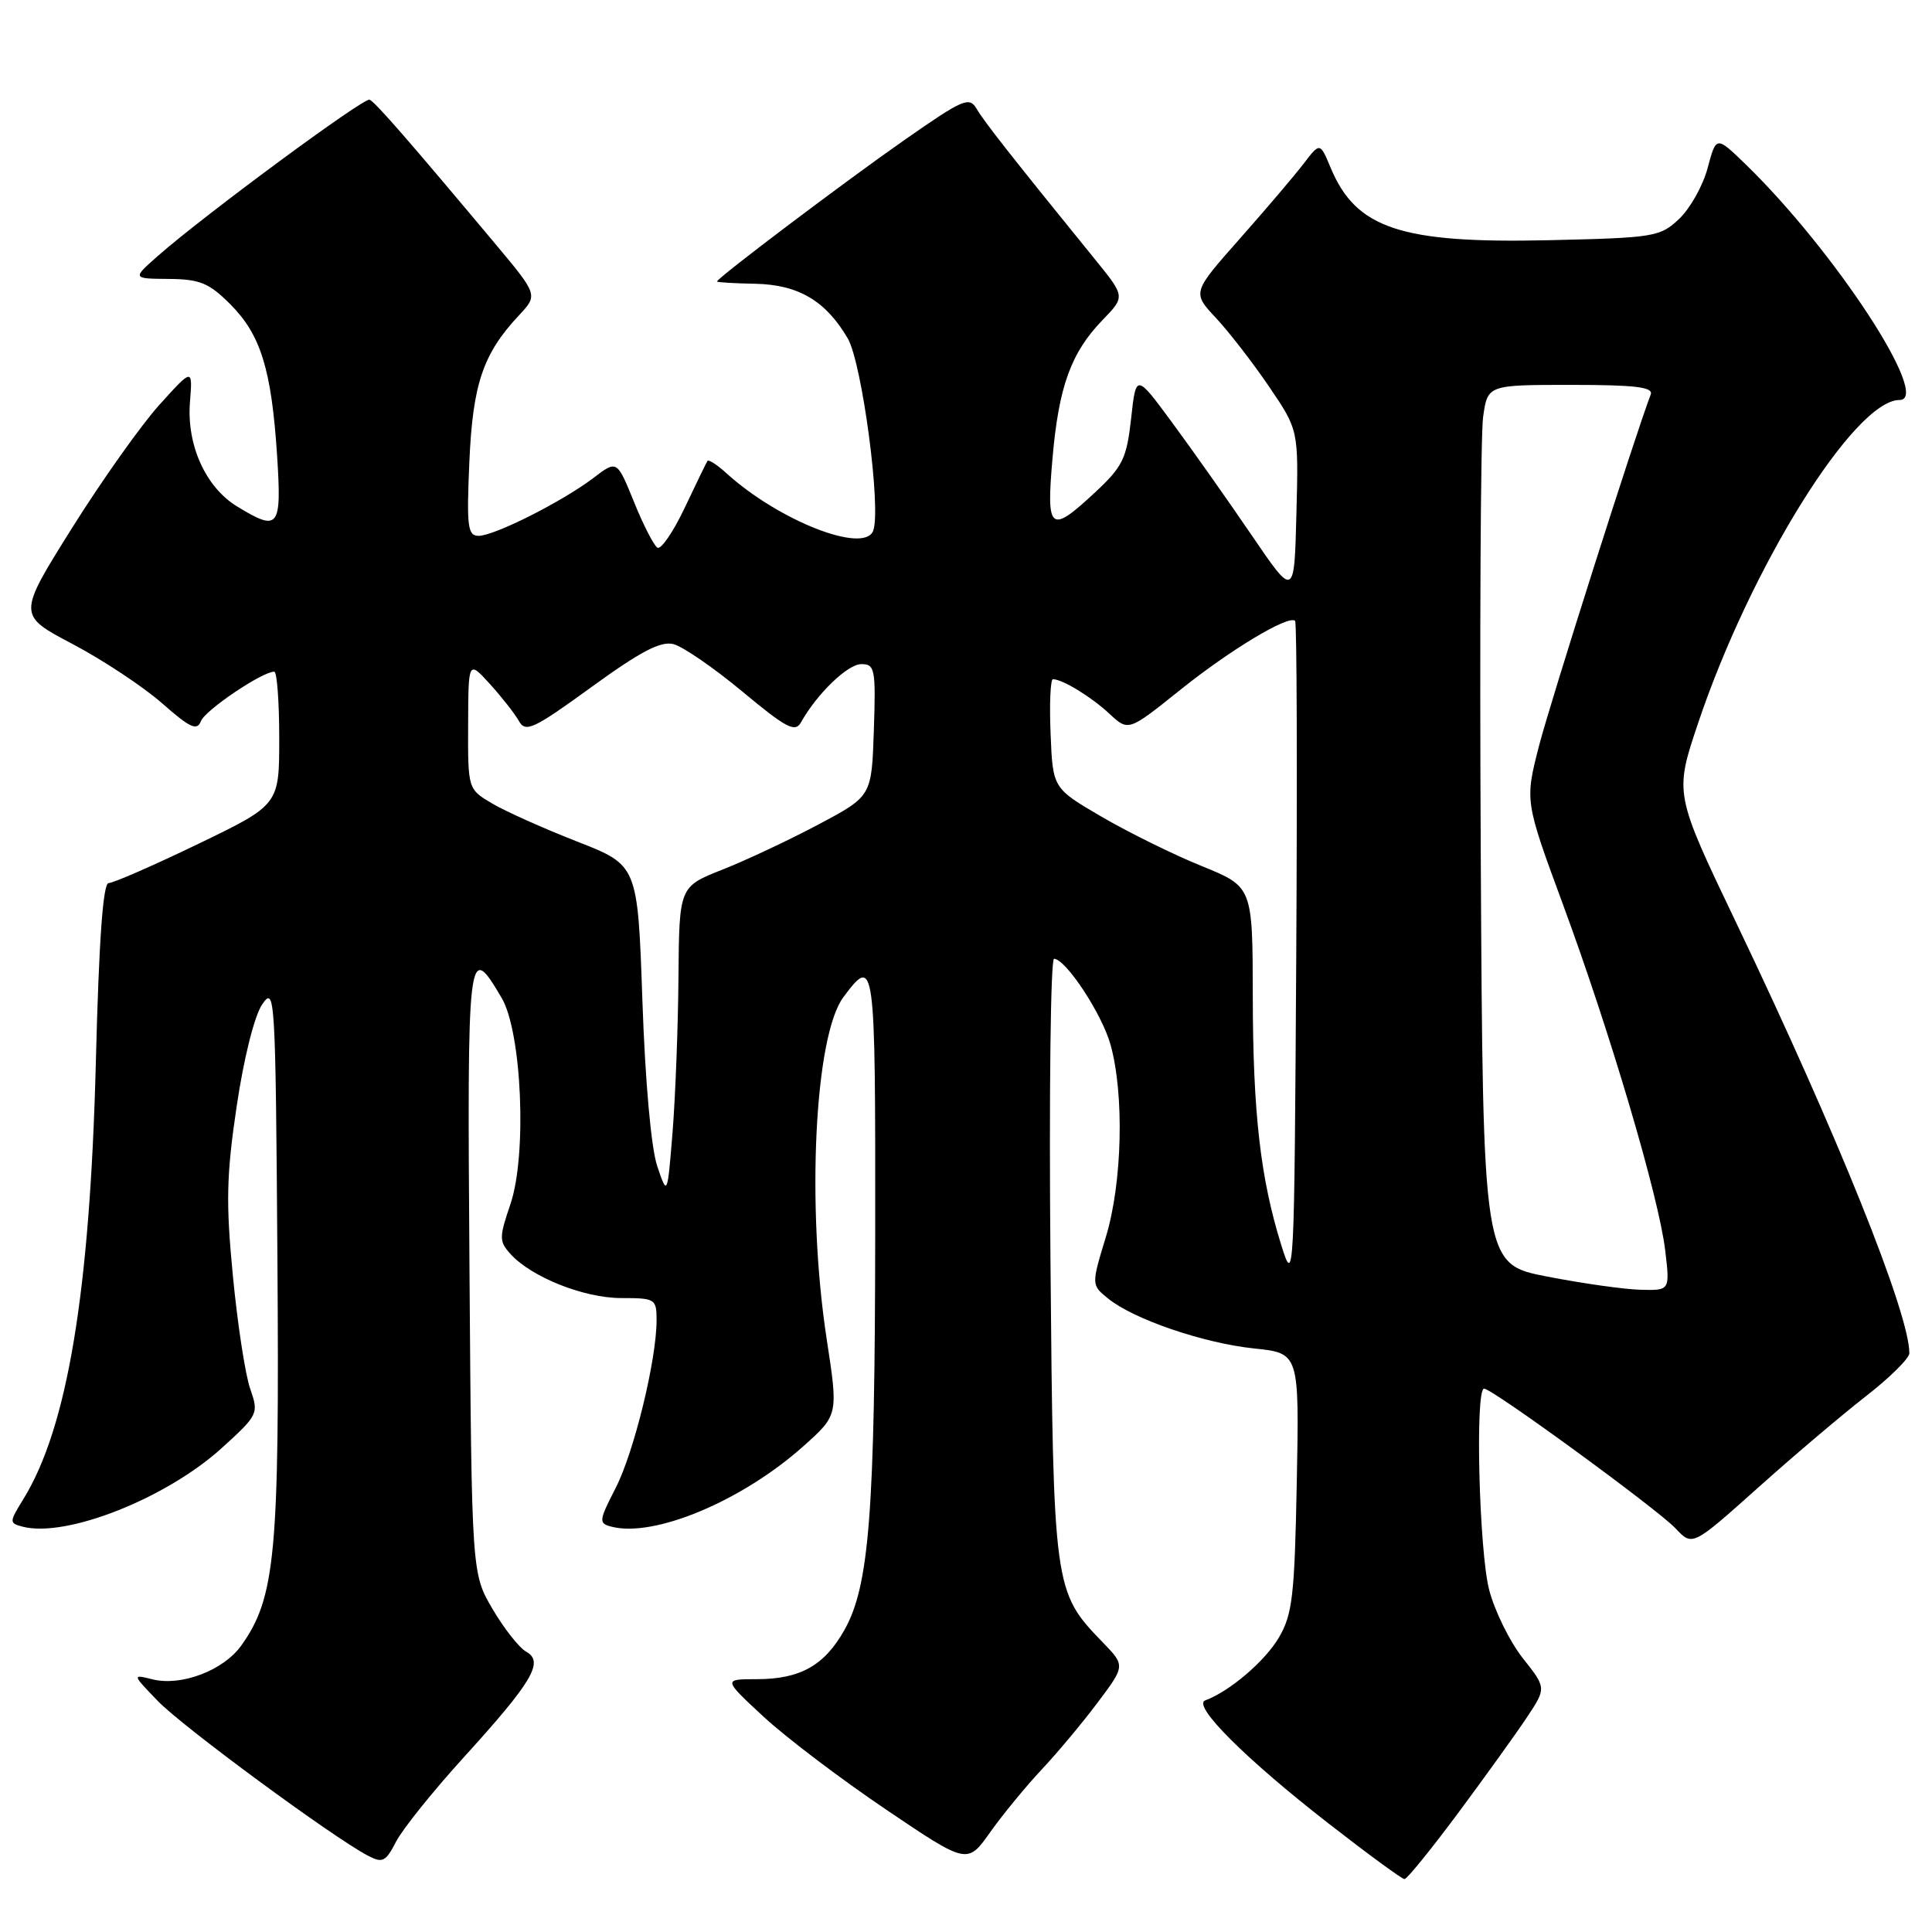 <?xml version="1.0" encoding="UTF-8" standalone="no"?>
<!DOCTYPE svg PUBLIC "-//W3C//DTD SVG 1.1//EN" "http://www.w3.org/Graphics/SVG/1.1/DTD/svg11.dtd" >
<svg xmlns="http://www.w3.org/2000/svg" xmlns:xlink="http://www.w3.org/1999/xlink" version="1.1" viewBox="0 0 256 256">
 <g >
 <path fill="currentColor"
d=" M 193.20 240.25 C 196.77 235.44 200.87 229.74 202.30 227.59 C 204.91 223.67 204.91 223.67 201.78 219.72 C 200.06 217.54 198.05 213.47 197.32 210.66 C 195.99 205.52 195.44 184.00 196.65 184.00 C 197.74 184.00 219.64 199.99 222.02 202.52 C 224.25 204.90 224.25 204.90 232.88 197.19 C 237.62 192.94 244.09 187.46 247.25 185.00 C 250.41 182.54 253.00 179.98 253.00 179.31 C 253.00 174.02 243.44 150.24 230.09 122.34 C 221.87 105.17 221.87 105.17 224.98 95.90 C 231.93 75.16 245.73 53.00 251.70 53.00 C 256.03 53.00 243.12 33.24 231.28 21.75 C 227.41 18.00 227.41 18.00 226.27 22.26 C 225.65 24.61 223.94 27.64 222.49 29.01 C 219.96 31.39 219.21 31.51 205.17 31.83 C 185.65 32.27 179.69 30.29 176.33 22.26 C 174.91 18.85 174.91 18.85 172.75 21.67 C 171.56 23.23 167.75 27.71 164.28 31.63 C 157.97 38.76 157.97 38.76 161.11 42.12 C 162.84 43.97 166.01 48.07 168.16 51.23 C 172.07 56.99 172.07 56.99 171.78 68.10 C 171.50 79.22 171.50 79.22 165.81 70.86 C 162.68 66.26 157.96 59.58 155.32 56.00 C 150.53 49.50 150.53 49.50 149.88 55.45 C 149.29 60.75 148.77 61.82 145.15 65.20 C 139.14 70.80 138.62 70.40 139.46 60.75 C 140.29 51.20 141.91 46.73 146.10 42.40 C 149.10 39.30 149.10 39.30 145.12 34.40 C 134.03 20.74 130.41 16.13 129.43 14.45 C 128.44 12.76 127.67 13.09 119.93 18.49 C 112.10 23.95 94.99 36.86 95.01 37.30 C 95.01 37.41 97.29 37.55 100.07 37.60 C 105.79 37.72 109.42 39.86 112.33 44.84 C 114.23 48.09 116.80 67.47 115.70 70.33 C 114.51 73.44 103.18 69.00 96.25 62.70 C 95.02 61.58 93.89 60.85 93.74 61.08 C 93.59 61.31 92.23 64.11 90.72 67.30 C 89.21 70.49 87.58 72.86 87.11 72.57 C 86.63 72.27 85.23 69.54 84.00 66.49 C 81.75 60.95 81.75 60.95 78.62 63.34 C 74.53 66.45 65.51 71.00 63.42 71.00 C 61.97 71.00 61.82 69.81 62.19 61.25 C 62.64 50.89 63.99 46.89 68.76 41.79 C 71.29 39.08 71.29 39.08 65.61 32.29 C 54.29 18.77 49.70 13.49 48.97 13.21 C 48.21 12.90 27.17 28.43 21.00 33.84 C 17.50 36.92 17.50 36.92 22.35 36.96 C 26.47 36.99 27.69 37.49 30.50 40.30 C 34.54 44.34 35.96 48.91 36.71 60.25 C 37.34 69.99 36.96 70.49 31.42 67.11 C 27.25 64.57 24.72 58.97 25.17 53.28 C 25.53 48.76 25.53 48.76 21.13 53.63 C 18.71 56.31 13.49 63.67 9.52 70.00 C 2.32 81.50 2.32 81.50 9.64 85.35 C 13.66 87.47 18.99 91.00 21.48 93.19 C 25.18 96.45 26.11 96.88 26.62 95.56 C 27.18 94.10 34.74 89.00 36.34 89.00 C 36.70 89.00 37.00 92.97 37.00 97.82 C 37.00 106.64 37.00 106.64 26.25 111.83 C 20.34 114.68 15.01 117.01 14.40 117.01 C 13.65 117.00 13.11 124.53 12.70 140.75 C 11.92 171.20 8.94 189.16 3.09 198.65 C 1.21 201.70 1.21 201.82 2.99 202.29 C 8.76 203.80 22.04 198.55 29.41 191.85 C 34.23 187.47 34.30 187.31 33.15 184.01 C 32.50 182.15 31.47 175.43 30.86 169.07 C 29.92 159.37 30.00 155.74 31.36 146.59 C 32.30 140.23 33.71 134.60 34.74 133.09 C 36.44 130.59 36.51 131.80 36.76 166.93 C 37.04 205.85 36.50 211.68 31.98 218.03 C 29.62 221.34 24.03 223.47 20.20 222.52 C 17.50 221.85 17.50 221.85 20.93 225.41 C 24.21 228.81 44.06 243.42 48.72 245.87 C 50.69 246.91 51.10 246.71 52.49 244.01 C 53.35 242.35 57.37 237.35 61.41 232.90 C 70.54 222.86 72.12 220.20 69.74 218.87 C 68.80 218.35 66.79 215.80 65.27 213.21 C 62.50 208.50 62.50 208.50 62.21 168.27 C 61.90 125.40 61.99 124.63 66.46 132.21 C 69.15 136.76 69.85 153.06 67.63 159.57 C 66.13 163.98 66.13 164.48 67.63 166.15 C 70.42 169.23 77.38 172.00 82.32 172.00 C 86.83 172.00 87.00 172.11 87.00 174.93 C 87.00 180.19 84.02 192.39 81.58 197.16 C 79.34 201.53 79.30 201.85 81.02 202.29 C 86.67 203.77 98.31 198.89 106.43 191.65 C 111.08 187.50 111.08 187.50 109.55 177.50 C 106.83 159.82 107.93 137.24 111.76 132.12 C 115.92 126.54 116.00 127.13 115.97 163.17 C 115.94 200.41 115.19 210.12 111.89 215.98 C 109.24 220.70 106.02 222.50 100.25 222.50 C 95.81 222.50 95.81 222.50 101.21 227.50 C 104.18 230.25 111.47 235.77 117.40 239.77 C 128.18 247.05 128.18 247.05 131.21 242.77 C 132.88 240.42 135.94 236.70 138.00 234.50 C 140.07 232.30 143.42 228.30 145.44 225.60 C 149.11 220.71 149.11 220.71 146.10 217.60 C 139.62 210.90 139.57 210.57 139.19 166.75 C 139.00 144.89 139.21 127.02 139.67 127.04 C 141.25 127.11 146.02 134.36 147.15 138.42 C 148.99 145.02 148.71 156.73 146.54 163.88 C 144.60 170.26 144.60 170.26 146.84 172.07 C 150.23 174.82 159.49 177.98 166.19 178.68 C 172.16 179.30 172.16 179.30 171.83 196.40 C 171.54 211.49 171.26 213.91 169.45 217.00 C 167.60 220.13 162.93 224.12 159.70 225.31 C 157.93 225.96 165.01 233.04 176.00 241.59 C 181.22 245.65 185.77 248.99 186.10 248.99 C 186.43 249.00 189.62 245.06 193.20 240.25 Z  M 205.00 169.15 C 196.50 167.50 196.50 167.50 196.21 113.50 C 196.05 83.80 196.19 57.59 196.52 55.25 C 197.12 51.00 197.12 51.00 208.17 51.00 C 216.67 51.00 219.10 51.29 218.73 52.27 C 216.69 57.58 205.44 92.97 203.93 98.82 C 202.05 106.14 202.05 106.14 207.09 119.82 C 213.37 136.83 219.83 158.69 220.65 165.70 C 221.28 171.00 221.28 171.00 217.39 170.90 C 215.25 170.85 209.68 170.06 205.00 169.15 Z  M 169.78 165.00 C 167.01 156.13 166.02 147.45 166.00 132.00 C 165.98 117.50 165.98 117.50 159.24 114.76 C 155.53 113.26 149.57 110.32 146.00 108.24 C 139.50 104.45 139.50 104.45 139.21 97.23 C 139.04 93.25 139.19 90.00 139.52 90.00 C 140.78 90.00 144.59 92.33 147.01 94.58 C 149.52 96.92 149.52 96.92 156.38 91.42 C 163.04 86.08 170.77 81.44 171.61 82.27 C 171.84 82.50 171.90 102.45 171.76 126.59 C 171.50 169.75 171.47 170.41 169.78 165.00 Z  M 87.08 154.50 C 86.28 152.10 85.49 143.32 85.12 132.57 C 84.50 114.64 84.50 114.64 76.47 111.51 C 72.06 109.78 66.99 107.52 65.22 106.47 C 62.00 104.57 62.00 104.57 62.03 96.03 C 62.06 87.50 62.06 87.50 64.92 90.64 C 66.49 92.37 68.22 94.58 68.76 95.54 C 69.64 97.11 70.68 96.62 78.37 91.04 C 84.87 86.32 87.54 84.92 89.24 85.35 C 90.48 85.67 94.59 88.49 98.36 91.63 C 104.18 96.47 105.37 97.10 106.13 95.72 C 108.26 91.92 112.32 88.00 114.13 88.00 C 115.93 88.00 116.06 88.64 115.79 96.75 C 115.50 105.50 115.50 105.50 108.50 109.22 C 104.65 111.27 98.91 113.97 95.75 115.22 C 90.00 117.49 90.00 117.49 89.90 129.49 C 89.85 136.10 89.49 145.32 89.12 150.00 C 88.43 158.50 88.43 158.50 87.08 154.50 Z "/>
</g>
</svg>